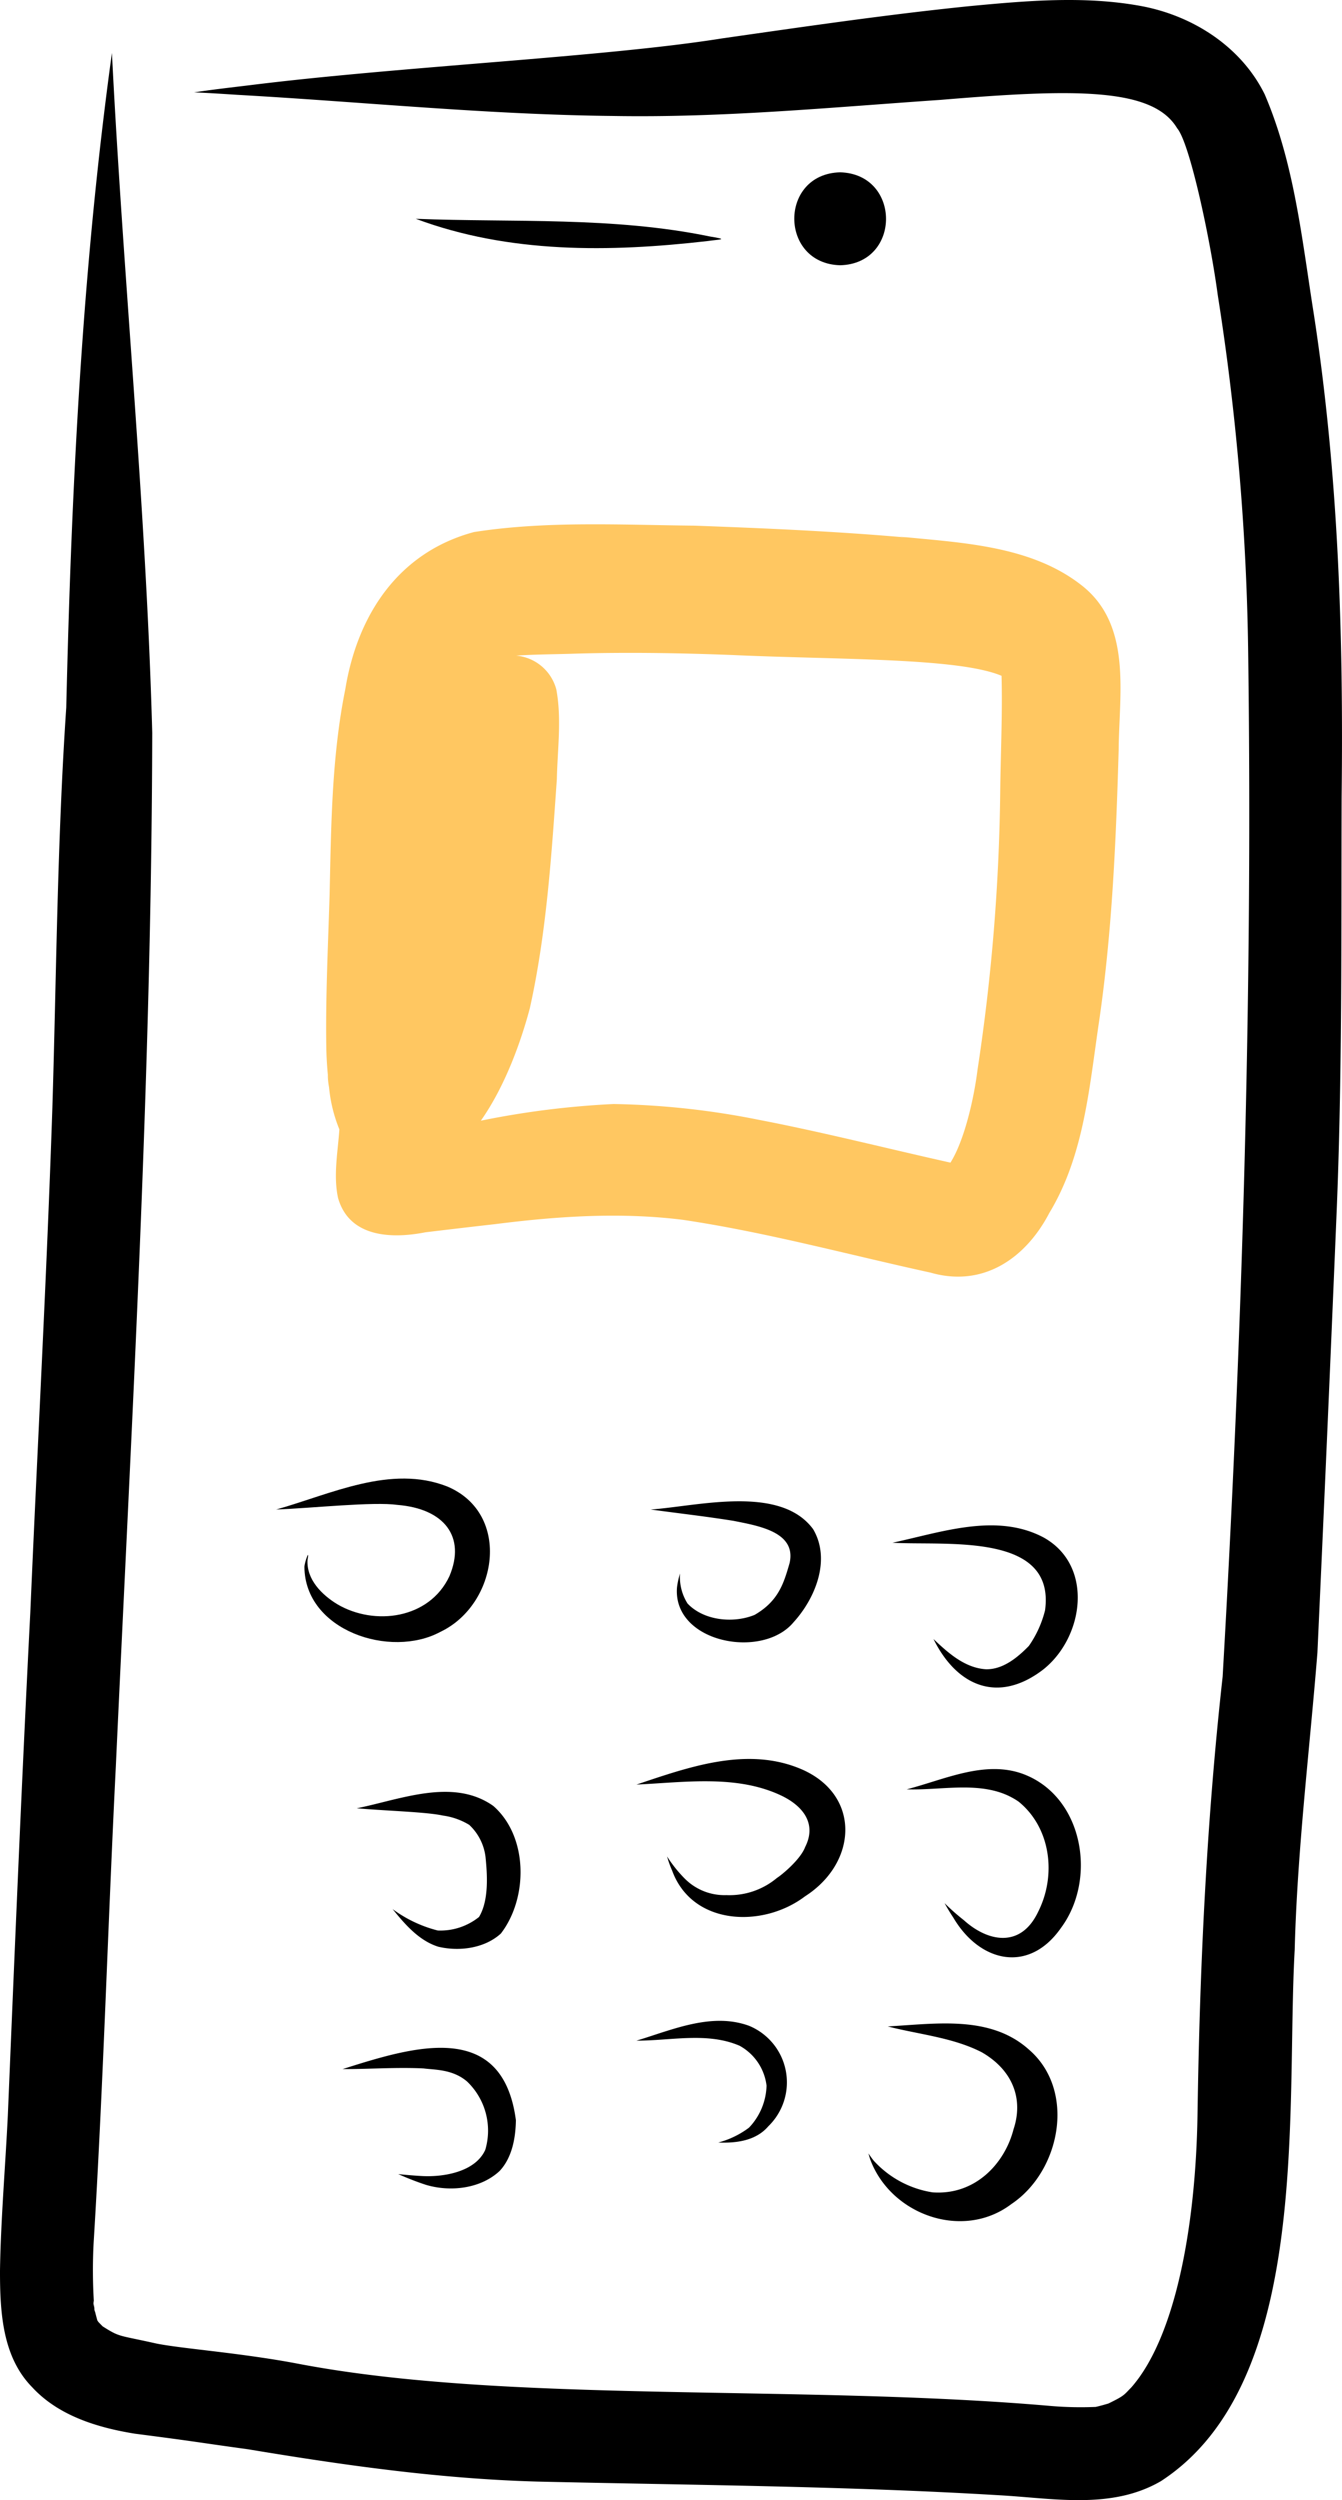 <svg xmlns="http://www.w3.org/2000/svg" data-name="Layer 1" width="205.876" height="383.44" viewBox="0 0 205.876 383.44" xmlns:xlink="http://www.w3.org/1999/xlink"><path d="M698.593,306.312c-1.79-11.294-2.964-22.949-7.506-33.544-3.581-7.295-10.962-12.037-18.823-13.534-8.757-1.643-17.748-.838-26.554-.003-12.66,1.289-25.252,3.14-37.847,4.934-17.963,2.883-49.307,4.28-72.66,7.205-2.792.338-5.588.655-8.368,1.076,2.231.09,4.459.238,6.686.381,19.199,1.08,38.356,3.04,57.598,3.239,16.793.299,33.534-1.328,50.27-2.47,20.7-1.737,32.539-1.871,36.259,4.357,1.921,2.217,5.068,16.896,6.233,25.596a382.868,382.868,0,0,1,4.676,55.795c.683,52.064-.945,104.116-3.929,156.084-2.481,22.28-3.517,44.658-3.854,67.064-.26,17.446-3.458,34.358-10.184,41.974-1.17,1.19-1.039,1.248-3.502,2.447-.465.135-1.231.359-1.932.514a54.946,54.946,0,0,1-7.003-.154c-38.481-3.337-83.241-.322-115.352-6.467-8.803-1.677-17.897-2.309-21.778-3.106-5.853-1.315-5.514-.92-8.209-2.625-.192-.192-.426-.429-.664-.683-.051-.081-.11-.157-.158-.24-.109-.4-.282-1.024-.421-1.655.022.425-.001.574-.048-.223a7.306,7.306,0,0,1-.162-1.15,2.568,2.568,0,0,1,.125.519,79.537,79.537,0,0,1-.056-9.441c1.49-24.323,2.182-48.683,3.403-73.02,2.428-52.813,5.467-105.622,5.585-158.507-.947-34.803-4.448-69.504-6.184-104.276-4.593,33.278-6.216,66.853-7.008,100.407-1.384,20.431-1.504,40.91-2.13,61.371-.859,25.82-2.279,51.614-3.385,77.423-1.314,25.695-2.376,51.401-3.447,77.107-.384,7.967-1.08,15.922-1.203,23.9.008,6.22.334,13.125,4.95,17.813,4.034,4.373,10.026,6.188,15.742,7.114,9.536,1.226,9.842,1.359,17.396,2.395,14.674,2.445,29.443,4.537,44.333,4.949,23.581.543,47.181.68,70.734,2.088,8.341.449,17.326,2.282,24.947-2.157,23.189-15.081,19.142-57.018,20.518-81.481.396-15.239,2.264-30.384,3.486-45.566q1.531-33.423,2.917-66.856c.911-21.469.721-42.964.796-64.446C703.176,355.668,702.384,330.846,698.593,306.312Z" transform="translate(-497.062 -258.28)"/><path d="M511.524,612.273c.015.074.032.149.048.223-.012-.24-.039-.563-.085-.855.009.117.011.234.021.351C511.514,612.1,511.519,612.188,511.524,612.273Z" transform="translate(-497.062 -258.28)"/><path d="M605.968,294.551c-14.865-3.07-30.056-2.122-45.123-2.715,14.309,5.347,29.773,5.137,44.744,3.416C607.541,294.97,608.993,295.045,605.968,294.551Z" transform="translate(-497.062 -258.28)"/><path d="M625.95,284.708c-9.394.233-9.37,13.996 0,14.254C635.345,298.73,635.321,284.967,625.95,284.708Z" transform="translate(-497.062 -258.28)"/><path d="M565.713,486.277c-8.673-3.435-17.899,1.162-26.286,3.52,5.597-.223,14.889-1.23,18.609-.712,7.147.578,10.537,4.851,7.971,10.937-3.089,6.59-11.503,7.632-17.168,4.317-2.394-1.448-4.776-3.811-4.6-6.818.383-1.928-.451.325-.476,1.075.064,9.752,13.175,14.124,20.882,9.95C573.391,504.373,575.611,490.484,565.713,486.277Z" transform="translate(-497.062 -258.28)"/><path d="M621.811,492.818c-5.031-6.849-17.595-3.569-24.929-3.021,5.248.699,8.469,1.061,12.688,1.728,3.823.771,9.697,1.698,8.624,6.476-.888,3.092-1.694,5.828-5.364,7.951-3.263,1.341-7.803.891-10.294-1.742a7.633,7.633,0,0,1-1.152-4.603,11.795,11.795,0,0,0-.465,2.153c-.657,8.451,13.085,11.106,17.893,5.312C622.165,503.384,624.548,497.477,621.811,492.818Z" transform="translate(-497.062 -258.28)"/><path d="M657.139,494.069c-7.241-3.821-15.702-.77-23.166.819,8.29.479,25.043-1.638,23.41,10.362a16.378,16.378,0,0,1-2.49,5.472c-1.725,1.769-3.965,3.621-6.572,3.573-3.27-.205-5.829-2.534-8.055-4.639,3.601,7.285,9.937,9.929,16.774,4.727C663.349,509.453,664.942,498.388,657.139,494.069Z" transform="translate(-497.062 -258.28)"/><path d="M572.742,535.258c-6.163-4.372-14.275-.981-20.952.358,4.825.415,10.612.553,13.226,1.117a10.426,10.426,0,0,1,4.039,1.432,8.053,8.053,0,0,1,2.491,4.917c.26,2.578.563,6.601-.994,9.201a9.489,9.489,0,0,1-6.327,2.079,19.848,19.848,0,0,1-6.932-3.285c1.886,2.333,4.052,4.847,7.003,5.77,3.217.762,7.107.261,9.608-2.025C578.093,549.374,578.108,539.955,572.742,535.258Z" transform="translate(-497.062 -258.28)"/><path d="M619.367,529.361c-8.131-3.134-16.839.002-24.667,2.619,7.472-.35,15.576-1.59,22.482,1.814,3.475,1.771,5.062,4.503,3.394,7.769-.7,1.882-3.521,4.227-4.324,4.736a11.341,11.341,0,0,1-7.759,2.635,8.591,8.591,0,0,1-6.388-2.538,20.132,20.132,0,0,1-2.709-3.397,16.249,16.249,0,0,0,.775,2.167c3.094,8.479,13.94,8.84,20.375,3.963C628.828,543.843,629.171,533.089,619.367,529.361Z" transform="translate(-497.062 -258.28)"/><path d="M654.239,530.439c-5.959-2.331-12.279.782-18.084,2.269,5.689.203,12.209-1.584,17.197,1.907,4.924,4.02,5.813,11.299,2.947,16.928-2.674,5.581-7.717,4.542-11.38,1.228a33.261,33.261,0,0,1-2.951-2.61c.416.758.857,1.502,1.341,2.219,4.041,6.871,11.581,8.646,16.512,1.59C665.351,546.528,663.306,534.019,654.239,530.439Z" transform="translate(-497.062 -258.28)"/><path d="M549.608,575.617c4.146.011,8.295-.309,12.439-.102,1.837.229,4.435.134,6.636,1.975a10.415,10.415,0,0,1,2.83,10.497c-1.525,3.421-6.459,4.233-9.841,4.024q-1.762-.104-3.517-.294a43.405,43.405,0,0,0,4.273,1.659c3.742,1.107,8.368.594,11.295-2.148,1.904-2.041,2.444-5.071,2.483-7.778C574.141,567.827,560.272,572.249,549.608,575.617Z" transform="translate(-497.062 -258.28)"/><path d="M611.974,568.976c-5.732-2.095-11.772.616-17.274,2.278,5.233.019,10.839-1.36,15.812.777a8.079,8.079,0,0,1,4.147,6.128,9.721,9.721,0,0,1-2.692,6.439,13.702,13.702,0,0,1-4.72,2.282c2.762.113,5.778-.267,7.681-2.491A9.384,9.384,0,0,0,611.974,568.976Z" transform="translate(-497.062 -258.28)"/><path d="M654.892,572.608c-5.942-5.316-14.338-3.929-21.646-3.536,4.804,1.238,9.974,1.682,14.428,3.962,4.813,2.778,6.406,7.222,4.872,11.819-1.325,5.183-5.828,10.143-12.42,9.668a15.417,15.417,0,0,1-9.021-4.851c-.293-.361-.562-.742-.82-1.128.09.321.181.64.289.955,3.165,8.493,14.227,12.446,21.649,6.815C659.764,591.266,662.194,578.882,654.892,572.608Z" transform="translate(-497.062 -258.28)"/><path d="M663.158,348.181c-7.833-6.261-18.578-6.646-28.169-7.611.33.044.765.102,1.163.155-10.816-.96-21.668-1.423-32.52-1.825-11.258-.11-22.696-.759-33.851.979-11.596,3.106-17.889,12.705-19.746,24.104-2.102,10.412-2.171,21.045-2.413,31.622-.231,7.747-.621,15.499-.503,23.251a53.324,53.324,0,0,0,.415,5.823c-.037-.313-.097-.808-.192-1.571a11.655,11.655,0,0,0,.197,1.915,22.8,22.8,0,0,0,1.586,6.477c-.242,3.492-.936,7.033-.213,10.474,1.705,6.094,8.209,6.331,13.426,5.301q5.351-.644,10.705-1.253c9.564-1.211,19.233-1.861,28.823-.651,12.803,1.908,25.321,5.333,37.956,8.092,8.023,2.31,14.553-2.133,18.218-9.152,5.392-8.913,6.148-19.519,7.665-29.593,1.979-13.71,2.571-27.559,2.97-41.392C668.733,364.75,670.748,354.28,663.158,348.181Zm-12.653,31.493a304.018,304.018,0,0,1-3.478,42.649c-.503,4.102-1.932,10.729-4.156,14.27-9.83-2.192-19.6-4.686-29.495-6.587a123.197,123.197,0,0,0-22.189-2.404,133.59,133.59,0,0,0-20.358,2.557c3.713-5.275,6.157-12.111,7.526-17.288,2.546-11.504,3.311-23.346,4.133-35.078.094-4.579.765-9.245-.082-13.777a7.015,7.015,0,0,0-6.166-5.184c3.092-.207,6.201-.199,9.296-.309,7.96-.225,15.923-.089,23.879.216,16.161.741,34.671.389,41.294,3.191C650.863,367.839,650.573,373.765,650.505,379.674Z" transform="translate(-497.062 -258.28)" fill="#ffc761"/></svg>